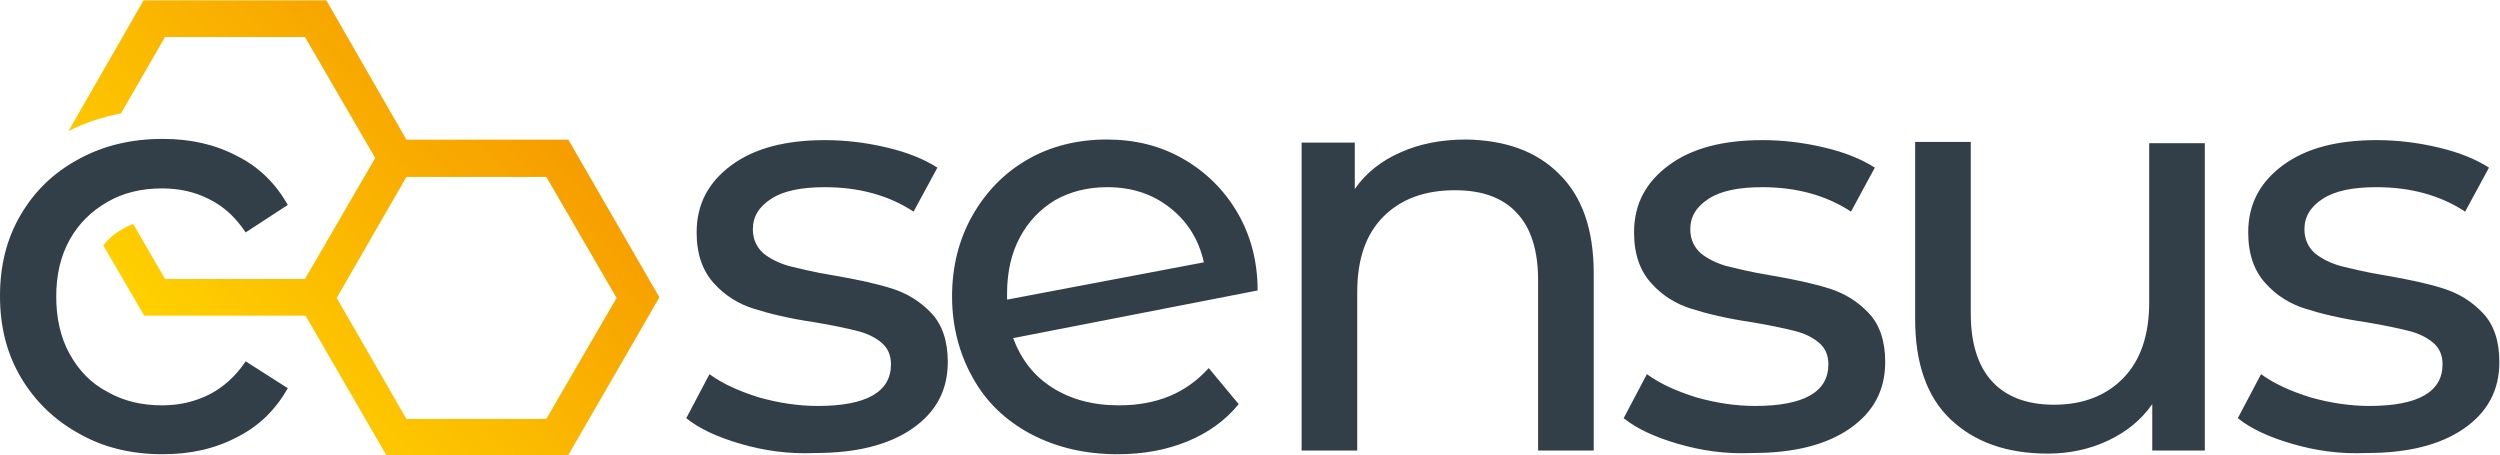 <?xml version="1.0" encoding="UTF-8"?>
<!-- Generator: Adobe Illustrator 22.1.0, SVG Export Plug-In . SVG Version: 6.00 Build 0)  -->
<svg width="545.33" height="99.2" version="1.1" viewBox="0 0 545.333 99.2" xml:space="preserve" xmlns="http://www.w3.org/2000/svg" xmlns:cc="http://creativecommons.org/ns#" xmlns:dc="http://purl.org/dc/elements/1.1/" xmlns:rdf="http://www.w3.org/1999/02/22-rdf-syntax-ns#" xmlns:xlink="http://www.w3.org/1999/xlink"><style type="text/css">
	.st0{clip-path:url(#SVGID_2_);}
	.st1{fill:#323E48;}
	.st2{clip-path:url(#SVGID_4_);}
	.st3{fill:url(#path42_1_);}
</style><g transform="matrix(1.333 0 0 -1.333 -.264 288)"><defs><rect id="SVGID_1_" x="-164.6" y="33.6" width="737.7" height="288"/></defs><clipPath id="SVGID_2_"><use width="100%" height="100%" xlink:href="#SVGID_1_"/></clipPath><g class="st0" clip-path="url(#SVGID_2_)"><g transform="translate(85.498 75.523)"><path class="st1" d="m-72.4 69.6c-4 2.2-7.2 5.3-9.5 9.2s-3.4 8.3-3.4 13.3 1.1 9.4 3.4 13.3 5.4 6.9 9.5 9.1c4 2.2 8.6 3.3 13.7 3.3 4.6 0 8.6-0.9 12.2-2.8 3.6-1.8 6.3-4.5 8.3-8l-6.9-4.5c-1.6 2.4-3.5 4.2-5.9 5.4-2.3 1.2-4.9 1.8-7.8 1.8-3.3 0-6.3-0.7-8.9-2.2s-4.7-3.5-6.2-6.2-2.2-5.8-2.2-9.3 0.7-6.7 2.2-9.4 3.5-4.8 6.2-6.2c2.6-1.5 5.6-2.2 8.9-2.2 2.9 0 5.4 0.6 7.8 1.8 2.3 1.2 4.3 3 5.9 5.4l6.9-4.4c-2-3.5-4.7-6.2-8.3-8-3.6-1.9-7.6-2.8-12.2-2.8-5.1 0-9.7 1.1-13.7 3.4m362.2-1.7c-3.8 1.1-6.8 2.5-8.9 4.2l3.8 7.2c2.2-1.6 4.9-2.8 8.1-3.8 3.2-0.9 6.4-1.4 9.6-1.4 8 0 12 2.3 12 6.8 0 1.5-0.5 2.7-1.6 3.6s-2.4 1.5-4 1.9-3.9 0.9-6.9 1.4c-4.1 0.6-7.4 1.4-9.9 2.2-2.6 0.8-4.8 2.2-6.6 4.2s-2.8 4.7-2.8 8.3c0 4.6 1.9 8.2 5.7 11s8.9 4.1 15.3 4.1c3.4 0 6.7-0.4 10.1-1.2s6.1-1.9 8.3-3.3l-3.9-7.2c-4.1 2.7-9 4-14.5 4-3.9 0-6.8-0.6-8.8-1.9s-3-2.9-3-5c0-1.6 0.6-2.9 1.7-3.9 1.1-0.9 2.5-1.6 4.2-2.1 1.7-0.4 4-1 7.1-1.5 4.1-0.7 7.3-1.4 9.8-2.2s4.6-2.1 6.4-4 2.7-4.6 2.7-8c0-4.6-1.9-8.2-5.8-10.9s-9.2-4-15.9-4c-4.5-0.2-8.4 0.4-12.2 1.5m-14.3 49.3v-50.4h-8.6v7.6c-1.8-2.6-4.3-4.6-7.3-6s-6.3-2.1-9.8-2.1c-6.7 0-12 1.9-15.9 5.6s-5.8 9.2-5.8 16.4v29h9.1v-28.1c0-4.9 1.2-8.6 3.5-11.1s5.7-3.8 10.1-3.8c4.8 0 8.6 1.5 11.4 4.4s4.2 7 4.2 12.4v26h9.1zm-86.2-49.3c-3.8 1.1-6.8 2.5-8.9 4.2l3.8 7.2c2.2-1.6 4.9-2.8 8.1-3.8 3.2-0.9 6.4-1.4 9.6-1.4 8 0 12 2.3 12 6.8 0 1.5-0.5 2.7-1.6 3.6s-2.4 1.5-4 1.9-3.9 0.9-6.9 1.4c-4.1 0.6-7.4 1.4-9.9 2.2-2.6 0.8-4.8 2.2-6.6 4.2s-2.8 4.7-2.8 8.3c0 4.6 1.9 8.2 5.7 11s8.9 4.1 15.3 4.1c3.4 0 6.7-0.4 10.1-1.2s6.1-1.9 8.3-3.3l-3.9-7.2c-4.1 2.7-9 4-14.5 4-3.9 0-6.8-0.6-8.8-1.9s-3-2.9-3-5c0-1.6 0.6-2.9 1.7-3.9 1.1-0.9 2.5-1.6 4.2-2.1 1.7-0.4 4-1 7.1-1.5 4.1-0.7 7.3-1.4 9.8-2.2s4.6-2.1 6.4-4 2.7-4.6 2.7-8c0-4.6-1.9-8.2-5.8-10.9s-9.2-4-15.9-4c-4.5-0.2-8.4 0.4-12.2 1.5m-19.5 44.2c3.8-3.7 5.7-9.1 5.7-16.3v-29h-9.1v27.9c0 4.9-1.2 8.6-3.5 11-2.3 2.5-5.7 3.7-10.1 3.7-4.9 0-8.8-1.4-11.7-4.3s-4.3-7-4.3-12.4v-25.9h-9.1v50.4h8.7v-7.6c1.8 2.6 4.3 4.6 7.5 6 3.1 1.4 6.7 2.1 10.7 2.1 6.4-0.1 11.5-1.9 15.2-5.6m-82.4-4.3c-2.5-1.5-4.4-3.5-5.8-6.1s-2.1-5.7-2.1-9.2v-1l32.2 6.1c-0.8 3.7-2.7 6.7-5.5 8.9-2.9 2.3-6.3 3.4-10.3 3.4-3.2 0-6-0.7-8.5-2.1m25.1-27.5 4.9-5.9c-2.2-2.7-5-4.7-8.4-6.1s-7.2-2.1-11.4-2.1c-5.3 0-10 1.1-14.2 3.3-4.1 2.2-7.3 5.2-9.5 9.2-2.2 3.9-3.4 8.4-3.4 13.3s1.1 9.3 3.3 13.2 5.2 7 9 9.2 8.2 3.3 13 3.3c4.6 0 8.7-1 12.4-3.1s6.7-5 8.9-8.7 3.4-8 3.4-12.9l-40-7.8c1.3-3.5 3.4-6.2 6.4-8.1s6.6-2.9 10.9-2.9c6.2 0 11 2 14.7 6.1m-76.6-12.4c-3.8 1.1-6.8 2.5-8.9 4.2l3.8 7.2c2.2-1.6 4.9-2.8 8.1-3.8 3.2-0.9 6.4-1.4 9.6-1.4 8 0 12 2.3 12 6.8 0 1.5-0.5 2.7-1.6 3.6s-2.4 1.5-4 1.9-3.9 0.9-6.9 1.4c-4.1 0.6-7.4 1.4-9.9 2.2-2.6 0.8-4.8 2.2-6.6 4.2s-2.8 4.7-2.8 8.3c0 4.6 1.9 8.2 5.7 11s8.9 4.1 15.3 4.1c3.4 0 6.7-0.4 10.1-1.2s6.1-1.9 8.3-3.3l-3.9-7.2c-4.1 2.7-9 4-14.5 4-3.9 0-6.8-0.6-8.8-1.9s-3-2.9-3-5c0-1.6 0.6-2.9 1.7-3.9 1.1-0.9 2.5-1.6 4.2-2.1 1.7-0.4 4-1 7.1-1.5 4.1-0.7 7.3-1.4 9.8-2.2s4.6-2.1 6.4-4 2.7-4.6 2.7-8c0-4.6-1.9-8.2-5.8-10.9s-9.2-4-15.9-4c-4.4-0.2-8.4 0.4-12.2 1.5" fill="#323e48"/></g></g><defs><path id="SVGID_3_" d="m23.7 216-12.3-21.4c2.7 1.4 5.6 2.3 8.6 2.9l7.2 12.5h22.9l11.5-19.8-11.5-19.8h-22.9l-5.2 9c-0.6-0.2-1.2-0.5-1.7-0.8-1.3-0.7-2.3-1.6-3.2-2.7l6.7-11.5h26.4l13.2-22.8h29.8l14.9 25.8-14.9 25.8h-26.5l-13.1 22.8zm31.6-48.7 11.4 19.8h22.9l11.5-19.8-11.5-19.8h-22.9z"/></defs><clipPath id="SVGID_4_"><use width="100%" height="100%" xlink:href="#SVGID_3_"/></clipPath><g class="st2" clip-path="url(#SVGID_4_)"><linearGradient id="path42_1_" x1="-26.954" x2="-25.954" y1="-119.11" y2="-119.11" gradientTransform="matrix(65.474 65.474 65.474 -65.474 9597.1 -5879.5)" gradientUnits="userSpaceOnUse"><stop stop-color="#FFD100" offset="0"/><stop stop-color="#F38B00" offset="1"/></linearGradient><path class="st3" d="m23.7 216-12.3-21.4c2.7 1.4 5.6 2.3 8.6 2.9l7.2 12.5h22.9l11.5-19.8-11.5-19.8h-22.9l-5.2 9c-0.6-0.2-1.2-0.5-1.7-0.8-1.3-0.7-2.3-1.6-3.2-2.7l6.7-11.5h26.4l13.2-22.8h29.8l14.9 25.8-14.9 25.8h-26.5l-13.1 22.8zm31.6-48.7 11.4 19.8h22.9l11.5-19.8-11.5-19.8h-22.9z" fill="url(#path42_1_)"/></g></g></svg>
